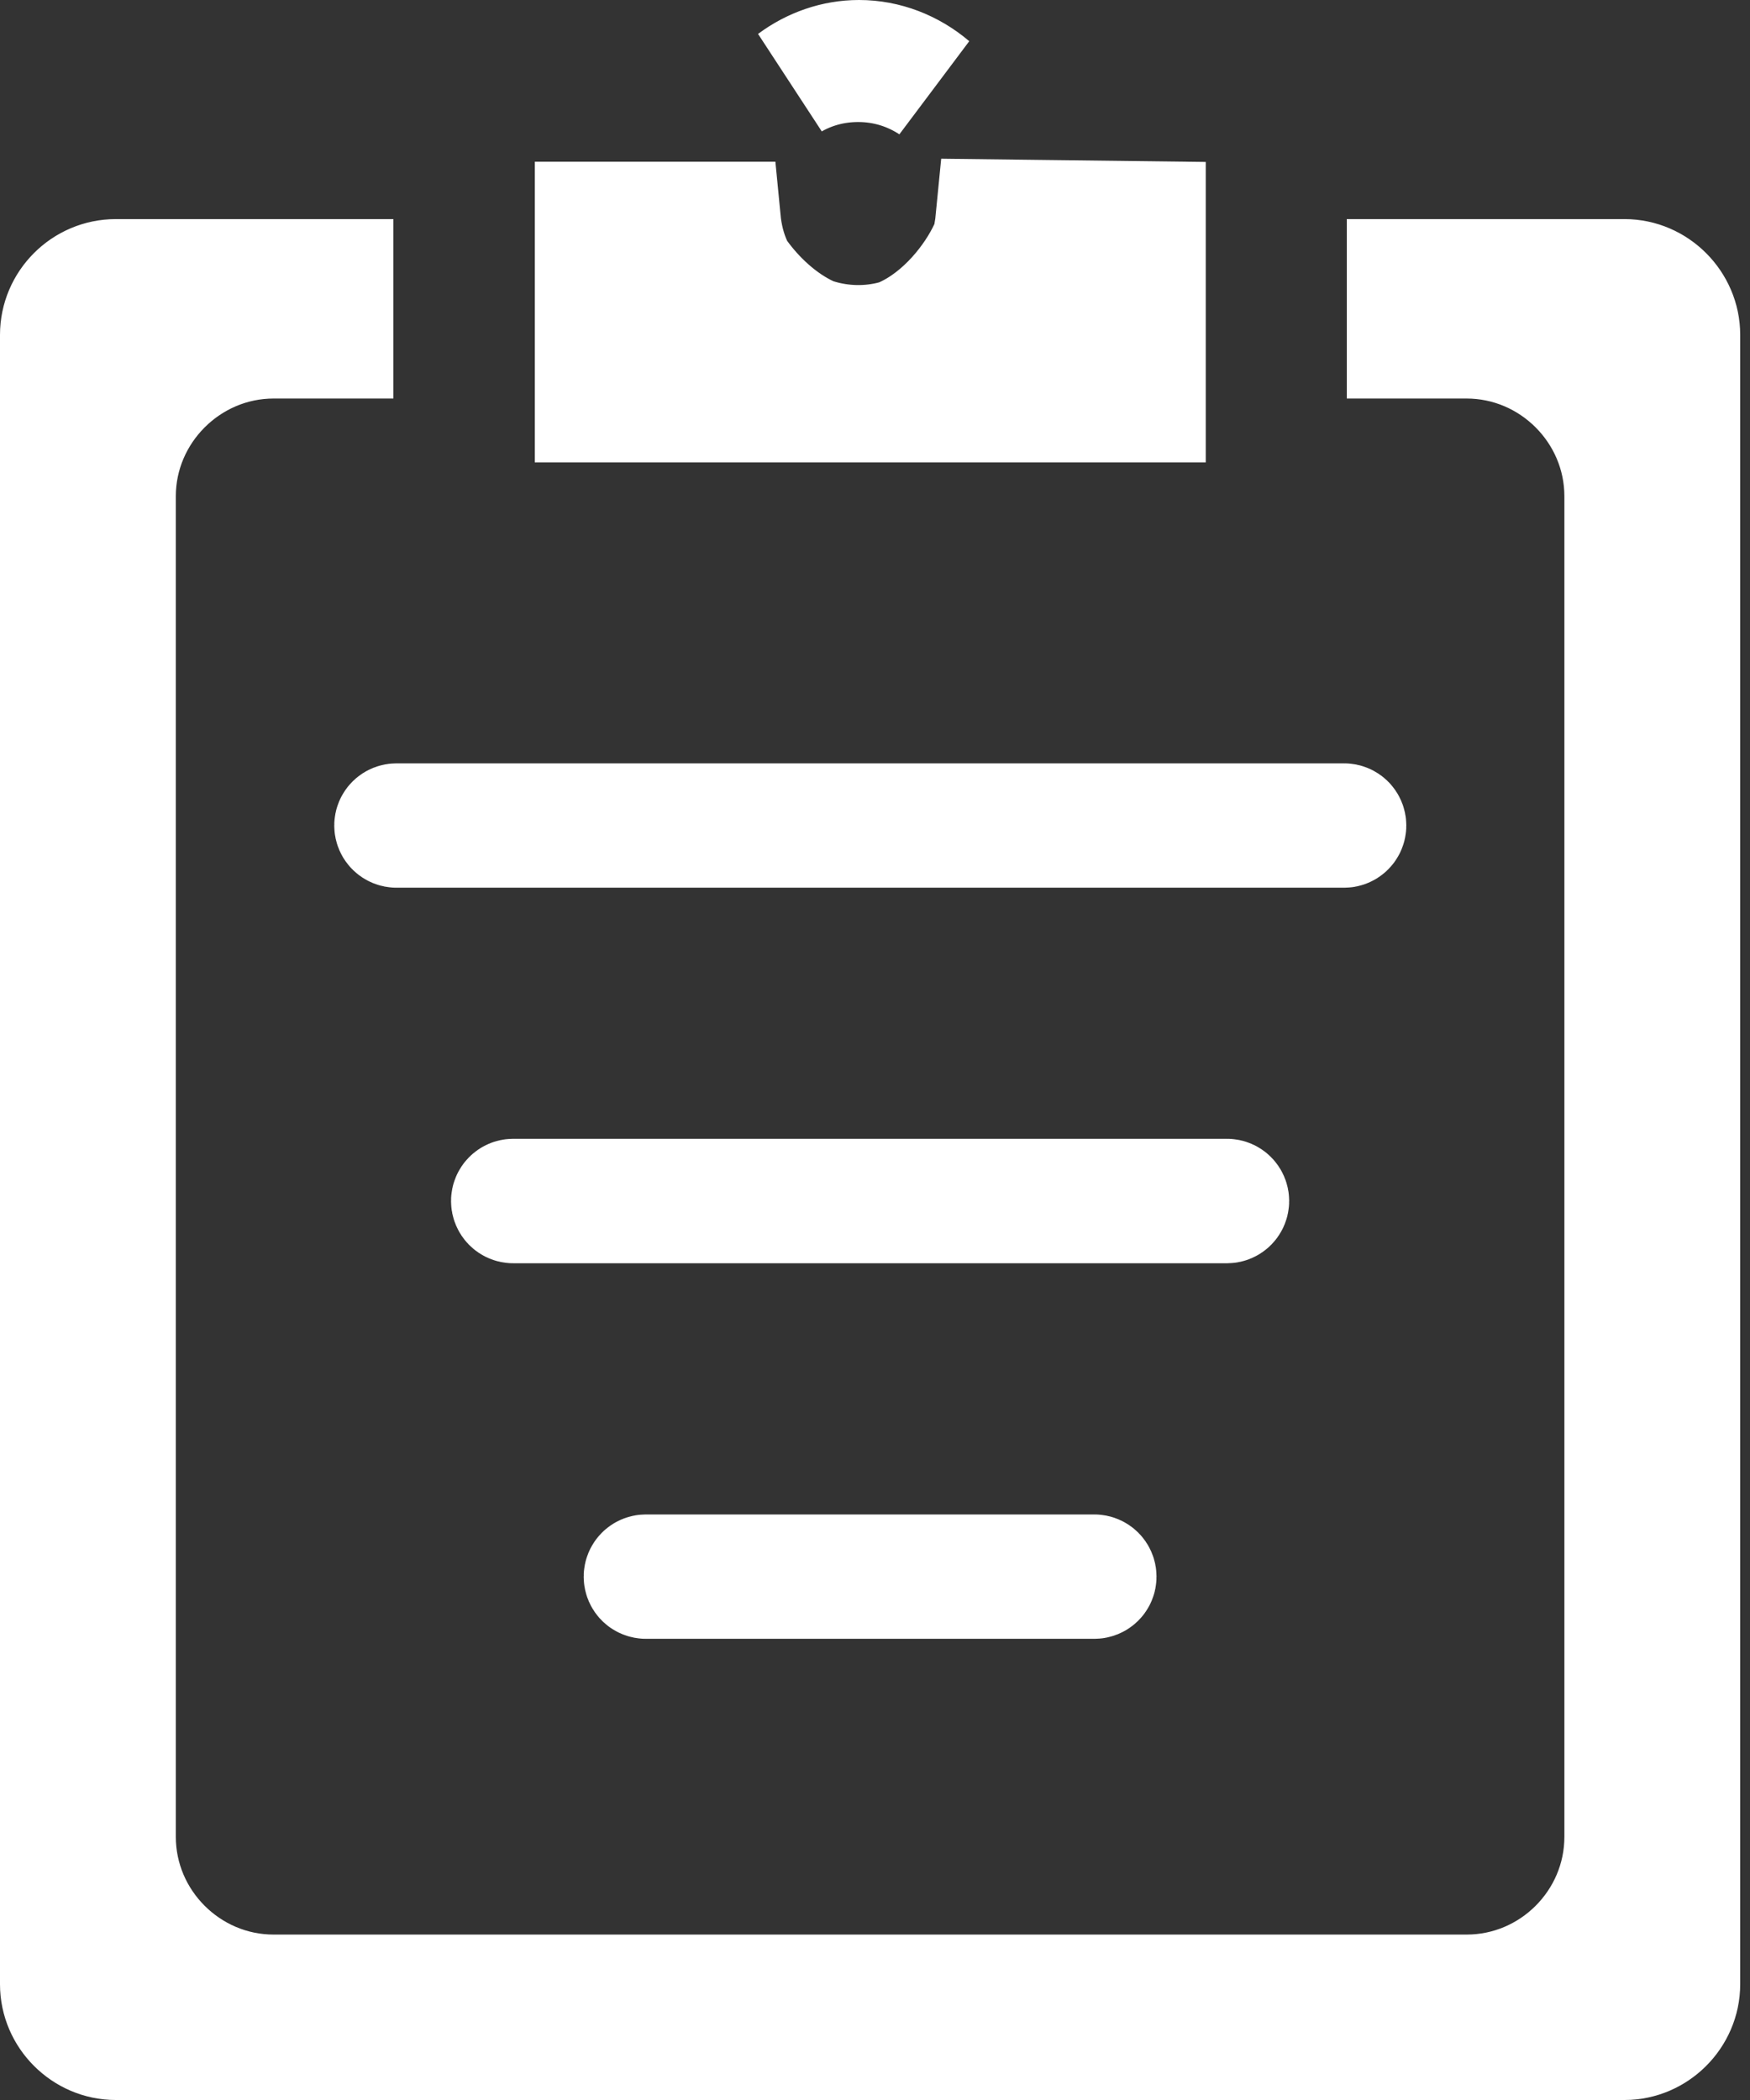 <svg width="15" height="18" viewBox="0 0 15 18" fill="none" xmlns="http://www.w3.org/2000/svg">
<rect x="0" y="0" width="15" height="18" fill="#333333" stroke="none"/>
<path d="M5.872 1.886H6.192C6.205 2.021 6.237 2.152 6.293 2.274L6.314 2.319L6.343 2.359C6.478 2.545 6.686 2.751 6.941 2.868L6.972 2.882L7.004 2.891C7.218 2.956 7.452 2.962 7.673 2.901L7.713 2.89L7.75 2.872C8.086 2.717 8.343 2.39 8.463 2.13L8.488 2.075L8.5 2.016C8.509 1.968 8.516 1.918 8.521 1.866L8.847 1.87L9.835 1.882V3.463H5.084V1.886H5.872ZM7.356 0.546C7.149 0.546 6.959 0.599 6.796 0.692C6.96 0.57 7.157 0.5 7.363 0.5C7.592 0.5 7.81 0.586 7.984 0.734C7.805 0.616 7.591 0.546 7.356 0.546ZM0.992 2.378H2.872V2.916H2.345C1.611 2.916 1.007 3.52 1.007 4.254V15.744C1.007 16.478 1.609 17.082 2.345 17.082H12.571C13.307 17.082 13.909 16.48 13.909 15.744V4.254C13.909 3.518 13.305 2.916 12.571 2.916H12.044V2.378H13.925C14.193 2.378 14.416 2.603 14.416 2.87V17.008C14.416 17.276 14.192 17.5 13.925 17.5H0.992C0.724 17.5 0.5 17.277 0.5 17.008V2.87C0.5 2.6 0.722 2.378 0.992 2.378ZM5.536 13.547C5.518 13.547 5.503 13.533 5.503 13.514C5.503 13.496 5.518 13.481 5.536 13.481H9.38C9.398 13.481 9.413 13.496 9.413 13.514C9.413 13.533 9.398 13.547 9.38 13.547H5.536ZM4.399 10.328C4.381 10.328 4.366 10.313 4.366 10.294C4.366 10.276 4.381 10.261 4.399 10.261H10.517C10.535 10.261 10.55 10.276 10.55 10.294C10.55 10.313 10.535 10.328 10.517 10.328H4.399ZM3.399 7.109C3.38 7.109 3.365 7.094 3.365 7.076C3.365 7.057 3.38 7.043 3.399 7.043H11.521C11.539 7.043 11.554 7.057 11.554 7.076C11.554 7.094 11.539 7.109 11.521 7.109H3.399Z" fill="white" stroke="white"/>
</svg>
